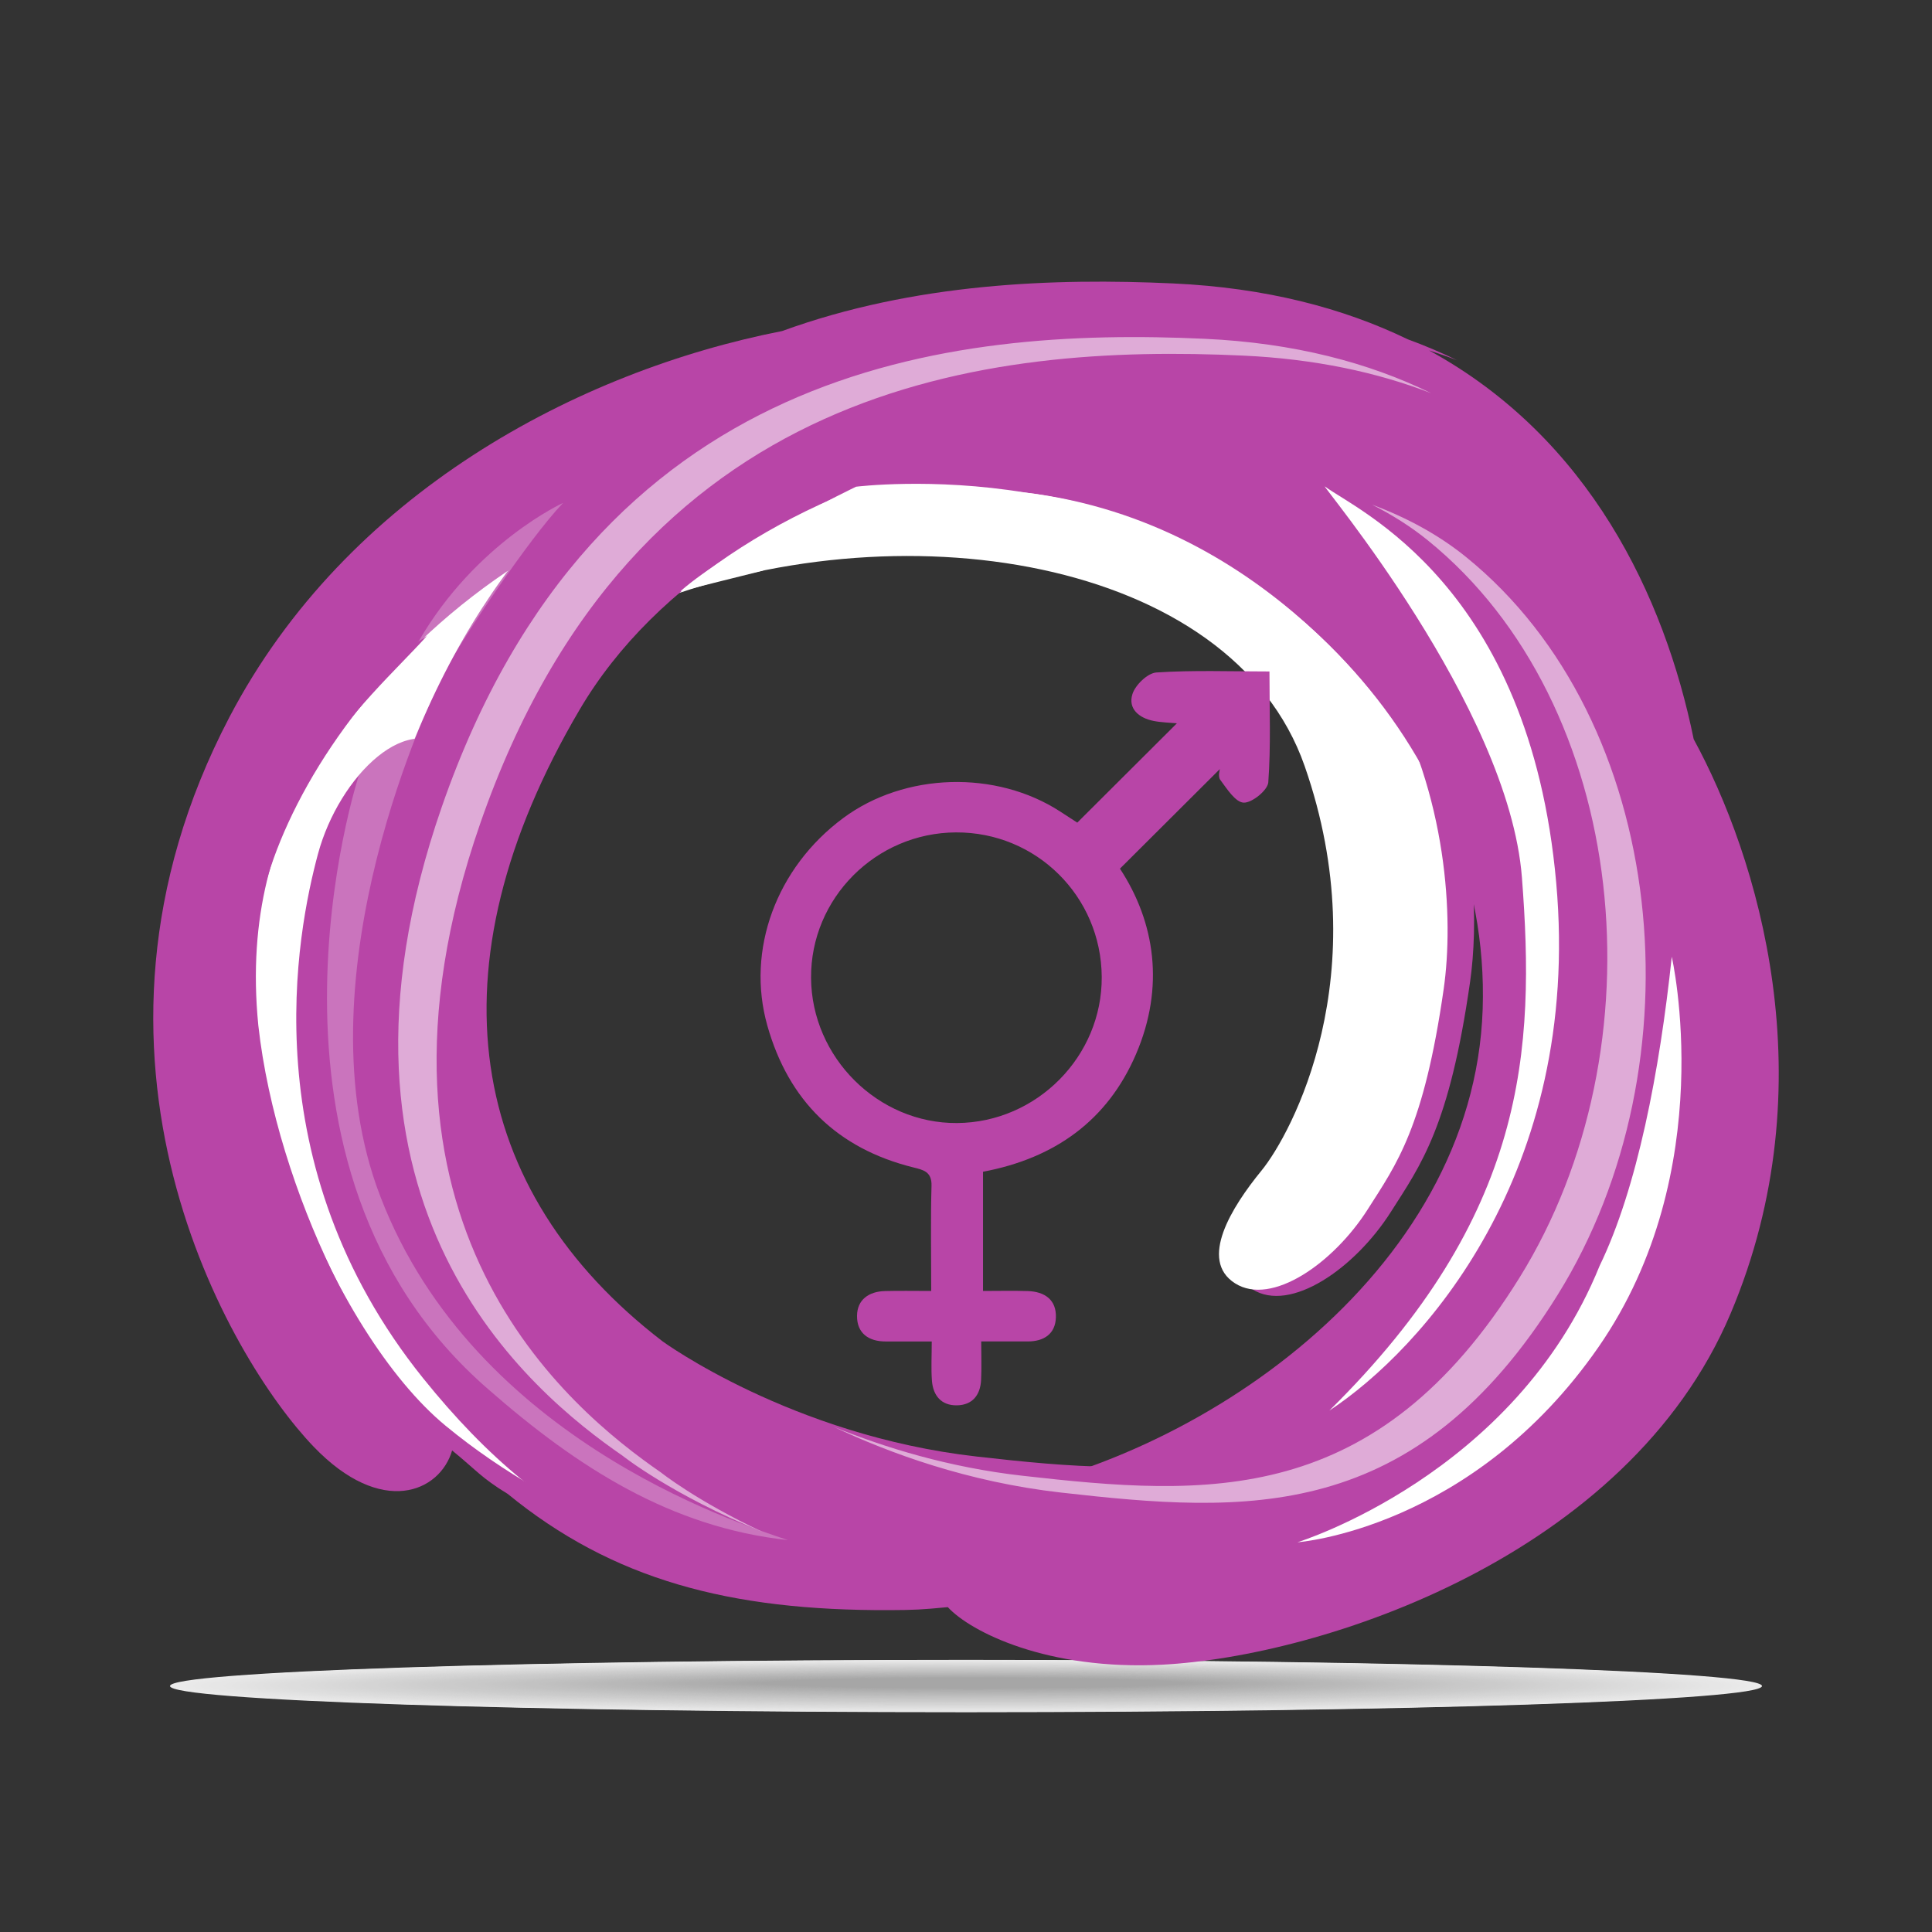 <?xml version="1.0" encoding="utf-8"?>
<!-- Generator: Adobe Illustrator 17.0.0, SVG Export Plug-In . SVG Version: 6.00 Build 0)  -->
<!DOCTYPE svg PUBLIC "-//W3C//DTD SVG 1.1//EN" "http://www.w3.org/Graphics/SVG/1.1/DTD/svg11.dtd">
<svg version="1.1" id="Capa_1" xmlns="http://www.w3.org/2000/svg" xmlns:xlink="http://www.w3.org/1999/xlink" x="0px" y="0px"
	 width="500px" height="500px" viewBox="0 0 500 500" enable-background="new 0 0 500 500" xml:space="preserve">
<rect x="0" y="0" width="500" height="500" fill="#333333" stroke="none"/>
<g opacity="0.9">
	<path fill-rule="evenodd" clip-rule="evenodd" fill="#FFFFFF" d="M250.007,443.118C136.263,443.118,44,440.084,44,436.343
		c0-3.738,92.263-6.77,206.007-6.77c113.744,0,205.993,3.033,205.993,6.77C456,440.084,363.751,443.118,250.007,443.118
		L250.007,443.118z"/>
	<path fill-rule="evenodd" clip-rule="evenodd" fill="#FEFEFE" d="M250.033,443.038c-112.661,0-204.046-3.002-204.046-6.704
		c0-3.699,91.384-6.7,204.046-6.7c112.661,0,204.032,3.001,204.032,6.7C454.064,440.035,362.694,443.038,250.033,443.038
		L250.033,443.038z"/>
	<path fill-rule="evenodd" clip-rule="evenodd" fill="#FDFDFD" d="M250.059,442.957c-111.579,0-202.085-2.971-202.085-6.633
		c0-3.66,90.506-6.629,202.085-6.629c111.578,0,202.07,2.969,202.07,6.629C452.129,439.986,361.636,442.957,250.059,442.957
		L250.059,442.957z"/>
	<path fill-rule="evenodd" clip-rule="evenodd" fill="#FCFCFC" d="M250.084,442.876c-110.496,0-200.123-2.939-200.123-6.563
		c0-3.621,89.628-6.558,200.123-6.558c110.495,0,200.109,2.937,200.109,6.558C450.193,439.937,360.579,442.876,250.084,442.876
		L250.084,442.876z"/>
	<path fill-rule="evenodd" clip-rule="evenodd" fill="#FBFBFB" d="M250.11,442.795c-109.413,0-198.162-2.907-198.162-6.492
		c0-3.582,88.749-6.487,198.162-6.487c109.412,0,198.148,2.906,198.148,6.487C448.258,439.888,359.522,442.795,250.11,442.795
		L250.11,442.795z"/>
	<path fill-rule="evenodd" clip-rule="evenodd" fill="#FAFAFA" d="M250.136,442.715c-108.33,0-196.201-2.876-196.201-6.421
		c0-3.543,87.871-6.417,196.201-6.417c108.328,0,196.186,2.874,196.186,6.417C446.322,439.839,358.464,442.715,250.136,442.715
		L250.136,442.715z"/>
	<path fill-rule="evenodd" clip-rule="evenodd" fill="#F9F9F9" d="M250.162,442.634c-107.247,0-194.239-2.844-194.239-6.35
		c0-3.504,86.992-6.346,194.239-6.346c107.245,0,194.225,2.842,194.225,6.346C444.387,439.79,357.407,442.634,250.162,442.634
		L250.162,442.634z"/>
	<path fill-rule="evenodd" clip-rule="evenodd" fill="#F8F8F8" d="M250.187,442.553c-106.164,0-192.278-2.812-192.278-6.279
		c0-3.465,86.114-6.275,192.278-6.275c106.162,0,192.264,2.811,192.264,6.275C442.451,439.741,356.35,442.553,250.187,442.553
		L250.187,442.553z"/>
	<path fill-rule="evenodd" clip-rule="evenodd" fill="#F7F7F7" d="M250.213,442.473c-105.081,0-190.317-2.78-190.317-6.208
		c0-3.426,85.235-6.205,190.317-6.205c105.079,0,190.302,2.779,190.302,6.205C440.516,439.692,355.292,442.473,250.213,442.473
		L250.213,442.473z"/>
	<path fill-rule="evenodd" clip-rule="evenodd" fill="#F6F6F6" d="M250.239,442.392c-103.998,0-188.355-2.749-188.355-6.137
		c0-3.387,84.357-6.134,188.355-6.134c103.996,0,188.341,2.747,188.341,6.134C438.58,439.643,354.235,442.392,250.239,442.392
		L250.239,442.392z"/>
	<path fill-rule="evenodd" clip-rule="evenodd" fill="#F5F5F5" d="M250.265,442.311c-102.916,0-186.394-2.717-186.394-6.067
		c0-3.348,83.479-6.063,186.394-6.063c102.913,0,186.38,2.716,186.38,6.063C436.644,439.594,353.178,442.311,250.265,442.311
		L250.265,442.311z"/>
	<path fill-rule="evenodd" clip-rule="evenodd" fill="#F4F4F4" d="M250.291,442.23c-101.833,0-184.433-2.685-184.433-5.996
		c0-3.309,82.6-5.992,184.433-5.992c101.83,0,184.418,2.684,184.418,5.992C434.709,439.545,352.12,442.23,250.291,442.23
		L250.291,442.23z"/>
	<path fill-rule="evenodd" clip-rule="evenodd" fill="#F3F3F3" d="M250.316,442.15c-100.75,0-182.472-2.654-182.472-5.925
		c0-3.27,81.722-5.922,182.472-5.922c100.747,0,182.457,2.652,182.457,5.922C432.773,439.496,351.063,442.15,250.316,442.15
		L250.316,442.15z"/>
	<path fill-rule="evenodd" clip-rule="evenodd" fill="#F2F2F2" d="M250.342,442.069c-99.667,0-180.51-2.622-180.51-5.854
		c0-3.231,80.843-5.851,180.51-5.851c99.664,0,180.496,2.62,180.496,5.851C430.838,439.447,350.006,442.069,250.342,442.069
		L250.342,442.069z"/>
	<path fill-rule="evenodd" clip-rule="evenodd" fill="#F1F1F1" d="M250.368,441.988c-98.584,0-178.549-2.59-178.549-5.783
		c0-3.192,79.965-5.78,178.549-5.78c98.581,0,178.534,2.589,178.534,5.78C428.902,439.398,348.949,441.988,250.368,441.988
		L250.368,441.988z"/>
	<path fill-rule="evenodd" clip-rule="evenodd" fill="#F0F0F0" d="M250.394,441.908c-97.501,0-176.588-2.558-176.588-5.712
		c0-3.153,79.087-5.71,176.588-5.71c97.498,0,176.573,2.557,176.573,5.71C426.967,439.349,347.891,441.908,250.394,441.908
		L250.394,441.908z"/>
	<path fill-rule="evenodd" clip-rule="evenodd" fill="#EFEFEF" d="M250.419,441.827c-96.418,0-174.626-2.527-174.626-5.641
		c0-3.114,78.208-5.639,174.626-5.639c96.414,0,174.612,2.525,174.612,5.639C425.031,439.3,346.834,441.827,250.419,441.827
		L250.419,441.827z"/>
	<path fill-rule="evenodd" clip-rule="evenodd" fill="#EEEEEE" d="M250.445,441.746c-95.335,0-172.665-2.495-172.665-5.571
		c0-3.075,77.33-5.568,172.665-5.568c95.331,0,172.65,2.494,172.65,5.568C423.096,439.251,345.777,441.746,250.445,441.746
		L250.445,441.746z"/>
	<path fill-rule="evenodd" clip-rule="evenodd" fill="#EDEDED" d="M250.471,441.666c-94.252,0-170.704-2.463-170.704-5.5
		c0-3.036,76.451-5.498,170.704-5.498c94.248,0,170.689,2.462,170.689,5.498C421.16,439.202,344.719,441.666,250.471,441.666
		L250.471,441.666z"/>
	<path fill-rule="evenodd" clip-rule="evenodd" fill="#ECECEC" d="M250.497,441.585c-93.17,0-168.742-2.431-168.742-5.429
		c0-2.997,75.573-5.427,168.742-5.427c93.165,0,168.728,2.43,168.728,5.427C419.224,439.153,343.662,441.585,250.497,441.585
		L250.497,441.585z"/>
	<path fill-rule="evenodd" clip-rule="evenodd" fill="#EBEBEB" d="M250.522,441.504c-92.087,0-166.781-2.4-166.781-5.358
		c0-2.958,74.694-5.356,166.781-5.356c92.082,0,166.766,2.399,166.766,5.356C417.289,439.104,342.605,441.504,250.522,441.504
		L250.522,441.504z"/>
	<path fill-rule="evenodd" clip-rule="evenodd" fill="#EAEAEA" d="M250.548,441.423c-91.004,0-164.82-2.368-164.82-5.287
		c0-2.919,73.816-5.285,164.82-5.285c90.999,0,164.805,2.367,164.805,5.285C415.353,439.055,341.547,441.423,250.548,441.423
		L250.548,441.423z"/>
	<path fill-rule="evenodd" clip-rule="evenodd" fill="#E9E9E9" d="M250.574,441.343c-89.921,0-162.859-2.336-162.859-5.216
		c0-2.88,72.938-5.215,162.859-5.215c89.916,0,162.844,2.335,162.844,5.215C413.418,439.006,340.49,441.343,250.574,441.343
		L250.574,441.343z"/>
	<path fill-rule="evenodd" clip-rule="evenodd" fill="#E8E8E8" d="M250.6,441.262c-88.838,0-160.897-2.305-160.897-5.146
		c0-2.841,72.059-5.144,160.897-5.144c88.833,0,160.882,2.303,160.882,5.144C411.482,438.957,339.433,441.262,250.6,441.262
		L250.6,441.262z"/>
	<path fill-rule="evenodd" clip-rule="evenodd" fill="#E7E7E7" d="M250.626,441.181c-87.755,0-158.936-2.273-158.936-5.075
		c0-2.802,71.181-5.073,158.936-5.073c87.75,0,158.921,2.272,158.921,5.073C409.547,438.908,338.375,441.181,250.626,441.181
		L250.626,441.181z"/>
	<path fill-rule="evenodd" clip-rule="evenodd" fill="#E6E6E6" d="M250.651,441.101c-86.672,0-156.975-2.241-156.975-5.004
		c0-2.763,70.302-5.003,156.975-5.003c86.667,0,156.96,2.24,156.96,5.003C407.611,438.859,337.318,441.101,250.651,441.101
		L250.651,441.101z"/>
	<path fill-rule="evenodd" clip-rule="evenodd" fill="#E5E5E5" d="M250.677,441.02c-85.589,0-155.013-2.209-155.013-4.933
		c0-2.724,69.424-4.932,155.013-4.932c85.584,0,154.998,2.208,154.998,4.932C405.676,438.81,336.261,441.02,250.677,441.02
		L250.677,441.02z"/>
	<path fill-rule="evenodd" clip-rule="evenodd" fill="#E4E4E4" d="M250.703,440.939c-84.507,0-153.052-2.178-153.052-4.862
		c0-2.685,68.546-4.861,153.052-4.861c84.501,0,153.037,2.177,153.037,4.861C403.74,438.761,335.203,440.939,250.703,440.939
		L250.703,440.939z"/>
	<path fill-rule="evenodd" clip-rule="evenodd" fill="#E3E3E3" d="M250.729,440.858c-83.424,0-151.091-2.146-151.091-4.791
		c0-2.646,67.667-4.79,151.091-4.79c83.417,0,151.076,2.145,151.076,4.79C401.804,438.712,334.146,440.858,250.729,440.858
		L250.729,440.858z"/>
	<path fill-rule="evenodd" clip-rule="evenodd" fill="#E2E2E2" d="M250.754,440.778c-82.341,0-149.129-2.114-149.129-4.72
		c0-2.607,66.789-4.72,149.129-4.72c82.334,0,149.114,2.113,149.114,4.72C399.869,438.663,333.089,440.778,250.754,440.778
		L250.754,440.778z"/>
	<path fill-rule="evenodd" clip-rule="evenodd" fill="#E1E1E1" d="M250.78,440.697c-81.258,0-147.168-2.083-147.168-4.65
		c0-2.567,65.91-4.649,147.168-4.649c81.251,0,147.153,2.082,147.153,4.649C397.933,438.615,332.031,440.697,250.78,440.697
		L250.78,440.697z"/>
	<path fill-rule="evenodd" clip-rule="evenodd" fill="#E0E0E0" d="M250.806,440.616c-80.175,0-145.207-2.051-145.207-4.579
		c0-2.529,65.032-4.578,145.207-4.578c80.168,0,145.192,2.05,145.192,4.578C395.998,438.566,330.974,440.616,250.806,440.616
		L250.806,440.616z"/>
	<path fill-rule="evenodd" clip-rule="evenodd" fill="#DFDFDF" d="M250.832,440.536c-79.092,0-143.246-2.019-143.246-4.508
		c0-2.49,64.153-4.508,143.246-4.508c79.085,0,143.231,2.018,143.231,4.508C394.062,438.517,329.917,440.536,250.832,440.536
		L250.832,440.536z"/>
	<path fill-rule="evenodd" clip-rule="evenodd" fill="#DEDEDE" d="M250.857,440.455c-78.009,0-141.284-1.987-141.284-4.437
		c0-2.45,63.275-4.437,141.284-4.437c78.002,0,141.269,1.986,141.269,4.437C392.127,438.468,328.859,440.455,250.857,440.455
		L250.857,440.455z"/>
	<path fill-rule="evenodd" clip-rule="evenodd" fill="#DDDDDD" d="M250.883,440.374c-76.926,0-139.323-1.956-139.323-4.366
		c0-2.411,62.397-4.366,139.323-4.366c76.919,0,139.308,1.955,139.308,4.366C390.191,438.419,327.802,440.374,250.883,440.374
		L250.883,440.374z"/>
	<path fill-rule="evenodd" clip-rule="evenodd" fill="#DCDCDC" d="M250.909,440.294c-75.843,0-137.362-1.924-137.362-4.295
		c0-2.372,61.518-4.296,137.362-4.296c75.836,0,137.347,1.923,137.347,4.296C388.256,438.37,326.745,440.294,250.909,440.294
		L250.909,440.294z"/>
	<path fill-rule="evenodd" clip-rule="evenodd" fill="#DBDBDB" d="M250.935,440.213c-74.761,0-135.4-1.892-135.4-4.224
		c0-2.333,60.64-4.225,135.4-4.225c74.753,0,135.385,1.891,135.385,4.225C386.32,438.321,325.688,440.213,250.935,440.213
		L250.935,440.213z"/>
	<path fill-rule="evenodd" clip-rule="evenodd" fill="#DADADA" d="M250.961,440.132c-73.678,0-133.439-1.861-133.439-4.154
		c0-2.294,59.761-4.154,133.439-4.154c73.67,0,133.424,1.86,133.424,4.154C384.384,438.272,324.63,440.132,250.961,440.132
		L250.961,440.132z"/>
	<path fill-rule="evenodd" clip-rule="evenodd" fill="#D9D9D9" d="M250.986,440.051c-72.595,0-131.478-1.829-131.478-4.083
		c0-2.255,58.883-4.083,131.478-4.083c72.587,0,131.463,1.828,131.463,4.083C382.449,438.223,323.573,440.051,250.986,440.051
		L250.986,440.051z"/>
	<path fill-rule="evenodd" clip-rule="evenodd" fill="#D9D9D9" d="M251.012,439.971c-71.512,0-129.516-1.797-129.516-4.012
		c0-2.216,58.005-4.013,129.516-4.013c71.504,0,129.501,1.796,129.501,4.013C380.513,438.174,322.516,439.971,251.012,439.971
		L251.012,439.971z"/>
	<path fill-rule="evenodd" clip-rule="evenodd" fill="#D8D8D8" d="M251.038,439.89c-70.429,0-127.555-1.765-127.555-3.941
		c0-2.177,57.126-3.942,127.555-3.942c70.42,0,127.54,1.765,127.54,3.942C378.578,438.125,321.458,439.89,251.038,439.89
		L251.038,439.89z"/>
	<path fill-rule="evenodd" clip-rule="evenodd" fill="#D7D7D7" d="M251.064,439.809c-69.346,0-125.594-1.734-125.594-3.87
		c0-2.138,56.248-3.871,125.594-3.871c69.337,0,125.579,1.733,125.579,3.871C376.642,438.076,320.401,439.809,251.064,439.809
		L251.064,439.809z"/>
	<path fill-rule="evenodd" clip-rule="evenodd" fill="#D6D6D6" d="M251.089,439.729c-68.263,0-123.633-1.702-123.633-3.799
		c0-2.099,55.369-3.801,123.633-3.801c68.254,0,123.617,1.701,123.617,3.801C374.707,438.027,319.344,439.729,251.089,439.729
		L251.089,439.729z"/>
	<path fill-rule="evenodd" clip-rule="evenodd" fill="#D5D5D5" d="M251.115,439.648c-67.18,0-121.671-1.67-121.671-3.728
		c0-2.06,54.491-3.73,121.671-3.73c67.171,0,121.656,1.669,121.656,3.73C372.771,437.978,318.286,439.648,251.115,439.648
		L251.115,439.648z"/>
	<path fill-rule="evenodd" clip-rule="evenodd" fill="#D4D4D4" d="M251.141,439.567c-66.098,0-119.71-1.638-119.71-3.658
		c0-2.021,53.612-3.659,119.71-3.659c66.088,0,119.695,1.638,119.695,3.659C370.836,437.929,317.229,439.567,251.141,439.567
		L251.141,439.567z"/>
	<path fill-rule="evenodd" clip-rule="evenodd" fill="#D3D3D3" d="M251.167,439.486c-65.015,0-117.749-1.607-117.749-3.587
		c0-1.982,52.734-3.588,117.749-3.588c65.005,0,117.733,1.606,117.733,3.588C368.9,437.88,316.172,439.486,251.167,439.486
		L251.167,439.486z"/>
	<path fill-rule="evenodd" clip-rule="evenodd" fill="#D2D2D2" d="M251.192,439.406c-63.932,0-115.787-1.575-115.787-3.516
		c0-1.943,51.856-3.518,115.787-3.518c63.922,0,115.772,1.574,115.772,3.518C366.964,437.831,315.114,439.406,251.192,439.406
		L251.192,439.406z"/>
	<path fill-rule="evenodd" clip-rule="evenodd" fill="#D1D1D1" d="M251.218,439.325c-62.849,0-113.826-1.543-113.826-3.445
		c0-1.904,50.977-3.447,113.826-3.447c62.839,0,113.811,1.543,113.811,3.447C365.029,437.782,314.057,439.325,251.218,439.325
		L251.218,439.325z"/>
	<path fill-rule="evenodd" clip-rule="evenodd" fill="#D0D0D0" d="M251.244,439.244c-61.766,0-111.865-1.512-111.865-3.374
		c0-1.865,50.099-3.376,111.865-3.376c61.756,0,111.849,1.511,111.849,3.376C363.093,437.733,313,439.244,251.244,439.244
		L251.244,439.244z"/>
	<path fill-rule="evenodd" clip-rule="evenodd" fill="#CFCFCF" d="M251.27,439.164c-60.683,0-109.903-1.48-109.903-3.303
		c0-1.826,49.22-3.306,109.903-3.306c60.673,0,109.888,1.479,109.888,3.306C361.158,437.684,311.942,439.164,251.27,439.164
		L251.27,439.164z"/>
	<path fill-rule="evenodd" clip-rule="evenodd" fill="#CECECE" d="M251.296,439.083c-59.6,0-107.942-1.448-107.942-3.233
		c0-1.787,48.342-3.235,107.942-3.235c59.59,0,107.927,1.448,107.927,3.235C359.222,437.635,310.885,439.083,251.296,439.083
		L251.296,439.083z"/>
	<path fill-rule="evenodd" clip-rule="evenodd" fill="#CDCDCD" d="M251.321,439.002c-58.517,0-105.981-1.416-105.981-3.162
		c0-1.748,47.464-3.164,105.981-3.164c58.506,0,105.965,1.416,105.965,3.164C357.287,437.586,309.828,439.002,251.321,439.002
		L251.321,439.002z"/>
	<path fill-rule="evenodd" clip-rule="evenodd" fill="#CCCCCC" d="M251.347,438.922c-57.434,0-104.02-1.385-104.02-3.091
		c0-1.709,46.585-3.094,104.02-3.094c57.423,0,104.004,1.384,104.004,3.094C355.351,437.537,308.77,438.922,251.347,438.922
		L251.347,438.922z"/>
	<path fill-rule="evenodd" clip-rule="evenodd" fill="#CBCBCB" d="M251.373,438.841c-56.352,0-102.058-1.353-102.058-3.02
		c0-1.67,45.707-3.023,102.058-3.023c56.34,0,102.043,1.352,102.043,3.023C353.415,437.488,307.713,438.841,251.373,438.841
		L251.373,438.841z"/>
	<path fill-rule="evenodd" clip-rule="evenodd" fill="#CACACA" d="M251.399,438.76c-55.269,0-100.097-1.321-100.097-2.949
		c0-1.631,44.828-2.952,100.097-2.952c55.257,0,100.081,1.321,100.081,2.952C351.48,437.439,306.656,438.76,251.399,438.76
		L251.399,438.76z"/>
	<path fill-rule="evenodd" clip-rule="evenodd" fill="#C9C9C9" d="M251.424,438.679c-54.186,0-98.136-1.29-98.136-2.878
		c0-1.592,43.95-2.881,98.136-2.881c54.174,0,98.12,1.289,98.12,2.881C349.544,437.39,305.598,438.679,251.424,438.679
		L251.424,438.679z"/>
	<path fill-rule="evenodd" clip-rule="evenodd" fill="#C8C8C8" d="M251.45,438.599c-53.103,0-96.174-1.258-96.174-2.807
		c0-1.553,43.071-2.811,96.174-2.811c53.091,0,96.159,1.257,96.159,2.811C347.609,437.341,304.541,438.599,251.45,438.599
		L251.45,438.599z"/>
	<path fill-rule="evenodd" clip-rule="evenodd" fill="#C7C7C7" d="M251.476,438.518c-52.02,0-94.213-1.226-94.213-2.737
		c0-1.514,42.193-2.74,94.213-2.74c52.008,0,94.197,1.226,94.197,2.74C345.673,437.292,303.484,438.518,251.476,438.518
		L251.476,438.518z"/>
	<path fill-rule="evenodd" clip-rule="evenodd" fill="#C6C6C6" d="M251.502,438.437c-50.937,0-92.252-1.194-92.252-2.666
		c0-1.475,41.315-2.669,92.252-2.669c50.925,0,92.236,1.194,92.236,2.669C343.738,437.243,302.427,438.437,251.502,438.437
		L251.502,438.437z"/>
	<path fill-rule="evenodd" clip-rule="evenodd" fill="#C5C5C5" d="M251.527,438.357c-49.854,0-90.29-1.163-90.29-2.595
		c0-1.436,40.436-2.599,90.29-2.599c49.842,0,90.275,1.162,90.275,2.599C341.802,437.194,301.369,438.357,251.527,438.357
		L251.527,438.357z"/>
	<path fill-rule="evenodd" clip-rule="evenodd" fill="#C4C4C4" d="M251.553,438.276c-48.771,0-88.329-1.131-88.329-2.524
		c0-1.397,39.558-2.528,88.329-2.528c48.759,0,88.313,1.131,88.313,2.528C339.867,437.145,300.312,438.276,251.553,438.276
		L251.553,438.276z"/>
	<path fill-rule="evenodd" clip-rule="evenodd" fill="#C3C3C3" d="M251.579,438.195c-47.689,0-86.368-1.099-86.368-2.453
		c0-1.358,38.679-2.457,86.368-2.457c47.676,0,86.352,1.099,86.352,2.457C337.931,437.096,299.255,438.195,251.579,438.195
		L251.579,438.195z"/>
	<path fill-rule="evenodd" clip-rule="evenodd" fill="#C2C2C2" d="M251.605,438.115c-46.606,0-84.407-1.068-84.407-2.382
		c0-1.319,37.801-2.386,84.407-2.386c46.593,0,84.391,1.067,84.391,2.386C335.995,437.047,298.197,438.115,251.605,438.115
		L251.605,438.115z"/>
	<path fill-rule="evenodd" clip-rule="evenodd" fill="#C1C1C1" d="M251.63,438.034c-45.523,0-82.445-1.036-82.445-2.311
		c0-1.28,36.922-2.316,82.445-2.316c45.509,0,82.429,1.035,82.429,2.316C334.06,436.998,297.14,438.034,251.63,438.034
		L251.63,438.034z"/>
	<path fill-rule="evenodd" clip-rule="evenodd" fill="#C0C0C0" d="M251.656,437.953c-44.44,0-80.484-1.004-80.484-2.241
		c0-1.241,36.044-2.245,80.484-2.245c44.426,0,80.468,1.004,80.468,2.245C332.124,436.949,296.083,437.953,251.656,437.953
		L251.656,437.953z"/>
	<path fill-rule="evenodd" clip-rule="evenodd" fill="#BFBFBF" d="M251.682,437.872c-43.357,0-78.523-0.972-78.523-2.17
		c0-1.202,35.166-2.174,78.523-2.174c43.343,0,78.507,0.972,78.507,2.174C330.189,436.9,295.025,437.872,251.682,437.872
		L251.682,437.872z"/>
	<path fill-rule="evenodd" clip-rule="evenodd" fill="#BEBEBE" d="M251.708,437.792c-42.274,0-76.561-0.941-76.561-2.099
		c0-1.163,34.287-2.104,76.561-2.104c42.26,0,76.545,0.94,76.545,2.104C328.253,436.851,293.968,437.792,251.708,437.792
		L251.708,437.792z"/>
	<path fill-rule="evenodd" clip-rule="evenodd" fill="#BDBDBD" d="M251.734,437.711c-41.191,0-74.6-0.909-74.6-2.028
		c0-1.124,33.409-2.033,74.6-2.033c41.177,0,74.584,0.909,74.584,2.033C326.318,436.802,292.911,437.711,251.734,437.711
		L251.734,437.711z"/>
	<path fill-rule="evenodd" clip-rule="evenodd" fill="#BCBCBC" d="M251.759,437.63c-40.108,0-72.639-0.877-72.639-1.957
		c0-1.085,32.53-1.962,72.639-1.962c40.094,0,72.623,0.877,72.623,1.962C324.382,436.753,291.853,437.63,251.759,437.63
		L251.759,437.63z"/>
	<path fill-rule="evenodd" clip-rule="evenodd" fill="#BBBBBB" d="M251.785,437.55c-39.025,0-70.677-0.845-70.677-1.886
		c0-1.046,31.652-1.891,70.677-1.891c39.011,0,70.661,0.845,70.661,1.891C322.447,436.704,290.796,437.55,251.785,437.55
		L251.785,437.55z"/>
	<path fill-rule="evenodd" clip-rule="evenodd" fill="#BABABA" d="M251.811,437.469c-37.943,0-68.716-0.814-68.716-1.815
		c0-1.007,30.774-1.821,68.716-1.821c37.928,0,68.7,0.814,68.7,1.821C320.511,436.655,289.739,437.469,251.811,437.469
		L251.811,437.469z"/>
	<path fill-rule="evenodd" clip-rule="evenodd" fill="#B9B9B9" d="M251.837,437.388c-36.86,0-66.755-0.782-66.755-1.745
		c0-0.968,29.895-1.75,66.755-1.75c36.845,0,66.739,0.782,66.739,1.75C318.575,436.606,288.681,437.388,251.837,437.388
		L251.837,437.388z"/>
	<path fill-rule="evenodd" clip-rule="evenodd" fill="#B8B8B8" d="M251.862,437.307c-35.777,0-64.794-0.75-64.794-1.674
		c0-0.929,29.017-1.679,64.794-1.679c35.762,0,64.778,0.75,64.778,1.679C316.64,436.557,287.624,437.307,251.862,437.307
		L251.862,437.307z"/>
	<path fill-rule="evenodd" clip-rule="evenodd" fill="#B7B7B7" d="M251.888,437.227c-34.694,0-62.832-0.719-62.832-1.603
		c0-0.89,28.138-1.609,62.832-1.609c34.679,0,62.816,0.718,62.816,1.609C314.704,436.508,286.567,437.227,251.888,437.227
		L251.888,437.227z"/>
	<path fill-rule="evenodd" clip-rule="evenodd" fill="#B6B6B6" d="M251.914,437.146c-33.611,0-60.871-0.687-60.871-1.532
		c0-0.851,27.26-1.538,60.871-1.538c33.596,0,60.855,0.687,60.855,1.538C312.769,436.459,285.509,437.146,251.914,437.146
		L251.914,437.146z"/>
	<path fill-rule="evenodd" clip-rule="evenodd" fill="#B5B5B5" d="M251.94,437.065c-32.528,0-58.91-0.655-58.91-1.461
		c0-0.812,26.381-1.467,58.91-1.467c32.512,0,58.894,0.655,58.894,1.467C310.833,436.41,284.452,437.065,251.94,437.065
		L251.94,437.065z"/>
	<path fill-rule="evenodd" clip-rule="evenodd" fill="#B4B4B4" d="M251.965,436.985c-31.445,0-56.948-0.623-56.948-1.39
		c0-0.773,25.503-1.397,56.948-1.397c31.429,0,56.932,0.623,56.932,1.397C308.898,436.361,283.395,436.985,251.965,436.985
		L251.965,436.985z"/>
	<path fill-rule="evenodd" clip-rule="evenodd" fill="#B3B3B3" d="M251.991,436.904c-30.362,0-54.987-0.592-54.987-1.319
		c0-0.734,24.625-1.326,54.987-1.326c30.346,0,54.971,0.592,54.971,1.326C306.962,436.312,282.337,436.904,251.991,436.904
		L251.991,436.904z"/>
</g>
<path fill="#B845A7" d="M438.329,191.306c-7.563-37.011-27.002-77.959-68.513-100.631c2.47,0.803,4.904,1.64,7.258,2.549
	c-4.036-1.976-8.284-3.778-12.728-5.405c-16.725-8.098-36.769-13.36-60.754-14.467c-30.75-1.416-66.899-0.153-101.18,12.321
	C149.558,96.042,89.714,127.642,59.37,185.602c-45.987,87.861,0.028,166.117,21.79,188.786c17.63,18.366,32.717,11.75,35.85,0.987
	c6.122,4.982,7.472,7.037,14.381,11.245c27.12,22.172,57.337,30.256,98.887,30.079c6.397-0.023,8.254-0.133,15.016-0.775
	c5.957,6.481,25.959,16.425,55.444,14.9c41.25-2.132,120.512-27.942,147.137-90.872
	C473.176,280.153,454.763,221.443,438.329,191.306z M285.198,383.073c-10.093-0.377-20.396-1.443-30.887-2.63
	c-49.958-5.659-84.825-31.109-84.825-31.109c-52.789-40.532-63.648-100.604-22.37-170.697c6.967-11.827,16.234-22.33,27.016-31.476
	c2.016-0.674,4.06-1.309,6.108-1.913c8.757-2.195,16.173-4.048,16.173-4.048l0,0c62.207-12.681,129.777,4.887,146.483,52.73
	c19.709,56.421-3.583,99.418-11.646,109.266c-8.059,9.85-17.016,24.183-7.16,30.453c9.846,6.271,26.578-5.404,35.847-19.978
	c7.777-12.221,15.147-21.972,20.524-59.586c2.074-14.517,1.585-37.72-6.592-61.312c11.404,19.913,17.931,42.698,17.111,66.868
	C388.979,319.09,337.191,364.127,285.198,383.073z"/>
<path fill="#B845A7" d="M265.44,406.418c0,0,127.558-22.753,146.11-89.88c18.557-67.113,11.597-95.555-69.574-158.123
	c-81.178-62.569-190.188-32.989-235.412,36.405c-45.23,69.394-12.765,136.605,6.378,159.88
	c12.176,14.169-6.376,39.202-26.092,16.452C67.14,348.4,21.912,274.453,65.983,190.269c44.062-84.182,153.07-110.353,205.249-95.563
	c52.186,14.792,139.162,69.401,155.393,96.697c16.236,27.304,37.107,86.463,11.595,146.758
	c-25.512,60.291-98.496,82.991-138.019,85.047C245.145,426.052,230.643,393.902,265.44,406.418z"/>
<path fill="#FFFFFF" d="M220.925,391.332c0,0-90.968-4.295-117.57-76.38c-26.601-72.084-3.44-131.295,62.651-157.904
	c66.071-26.602,152.754-12.87,171.632,41.193c18.878,54.067-3.433,95.257-11.159,104.699c-7.719,9.441-16.304,23.168-6.855,29.178
	c9.434,6.009,25.461-5.178,34.341-19.135c7.454-11.714,14.514-21.057,19.67-57.098c5.151-36.051-5.961-128.015-120.093-137.449
	c-114.145-9.445-174.213,67.79-185.372,112.416c-11.159,44.63,18.019,114.145,47.197,138.169
	c29.174,24.032,69.348,39.474,105.559,39.474C245.815,408.494,234.656,383.608,220.925,391.332z"/>
<path fill="#B845A7" d="M111.656,216.375c0,0-18.545,77.289,10.819,121.344c29.369,44.055,71.464,58.54,129.246,49.749
	c57.793-8.79,129.679-57.483,131.992-126.266c2.321-68.785-57.195-125.976-118.254-133.71c-30.14-3.091-52.553,0-52.553,0
	s-10.675,0.037-10.752-14.665c-0.07-14.707,6.885-16.252,38.575-15.48c31.685,0.773,106.66,10.052,140.671,68.016
	c34.001,57.971,40.186,120.576,5.407,172.357c-34.779,51.783-103.924,73.754-157.076,73.976
	c-53.154,0.224-86.944-13.648-120.172-54.942c-44.674-55.519-32.679-115.648-27.272-135.74c5.414-20.1,23.955-38.646,35.554-25.504
	C129.43,208.647,113.976,207.87,111.656,216.375z"/>
<path fill="#B845A7" d="M299.973,82.712c-65.859-3.037-157.654,6.607-197.395,121.044C66.609,307.33,125.855,355.52,149.333,371.774
	c0,0,63.226,50.577,167.086,31.604c103.859-18.962,111.538-119.458,115.6-152.627C437.775,203.756,421.018,88.299,299.973,82.712z
	 M381.437,325.715c-37.027,59.602-80.808,56.655-128.678,51.236c-47.861-5.419-81.28-29.806-81.28-29.806
	c-50.57-38.831-60.978-96.394-21.432-163.551c39.565-67.163,155.27-91.189,207.651-48.741
	C410.084,177.303,418.471,266.107,381.437,325.715z"/>
<path opacity="0.55" fill="#FFFFFF" d="M379.428,144.167c-7.074-5.731-15.321-10.209-24.355-13.57
	c5.182,2.63,10.037,5.67,14.418,9.223c52.383,42.449,60.77,131.253,23.745,190.858c-37.034,59.616-80.817,56.66-128.682,51.238
	c-18.941-2.146-35.563-7.256-48.801-12.656c14.346,6.79,34.721,14.281,58.736,17.002c47.866,5.419,91.646,8.368,128.68-51.238
	C440.198,275.416,431.809,186.611,379.428,144.167z M124.3,213.067C164.048,98.63,255.839,88.983,321.704,92.027
	c18.594,0.858,34.711,4.332,48.687,9.731c-16.108-7.884-35.445-13.01-58.629-14.078c-65.857-3.04-157.651,6.606-197.393,121.042
	c-35.973,103.572,23.273,151.762,46.755,168.022c0,0,12.728,10.144,36.075,19.646c-16.997-8.01-26.136-15.309-26.136-15.309
	C147.587,364.83,88.329,316.64,124.3,213.067z"/>
<path fill="#FFFFFF" d="M342.906,125.912c-1.73-1.294,47.558,56.852,50.97,101.231c3.41,44.38,1.367,87.392-49.839,137.911
	c23.897-15.701,65.405-61.371,58.715-136.549C395.887,151.367,351.101,132.052,342.906,125.912z"/>
<path fill="#FFFFFF" d="M197.287,147.724c0,0,15.887-14.382,29.893-17.031c7.183,0.76,106.578,13.035,143.284,78.874
	c-1.138-9.077-8.194-20.225-8.194-20.225s-32.542-54.107-96.811-61.852c-24.278-3.992-43.915-1.527-43.915-1.527
	s-32.589,15.704-45.456,27.054C186.69,150.373,197.287,147.724,197.287,147.724z"/>
<path fill="#FFFFFF" d="M432.654,247.606c0,0,12.686,55.36-18.966,101.009c-32.744,47.221-77.914,50.526-77.914,50.526
	s56.283-17.358,78.196-71.529C423.713,307.527,429.509,277.216,432.654,247.606z"/>
<path opacity="0.25" fill="#FFFFFF" d="M145.734,130.148c0,0-22.533,10.247-37.29,35.653c-4.921,5.328-4.921,5.328-4.921,5.328
	s-5.33,11.887-6.148,24.183c-4.5,5.321-4.5,5.321-4.5,5.321s-33.203,101.221,33.599,159.006
	c22.947,20.082,47.125,35.654,77.449,38.936c-13.519-4.513-83.596-27.055-106.548-91.801
	c-19.253-55.325,13.522-125.389,18.028-133.589C119.917,164.991,136.73,139.57,145.734,130.148z"/>
<path fill="#B845A7" d="M112.689,374.963c0,0-40.591-28.811-49.762-85.128c-9.162-56.308,6.548-84.686,30.996-113.935
	c5.675-6.108,8.294-5.669,16.592-11.347c-15.719,17.462-49.332,43.655-43.661,100.839c4.807,43.219,29.686,91.236,48.901,105.206
	C114.875,372.782,112.689,374.963,112.689,374.963z"/>
<path fill="#FFFFFF" d="M346.094,208.454c0,0,14.507,57.182-15.847,98.016c-5.694,10.901-11.734,18.781-9.977,19.368
	c4.246,1.408,19.96-22.891,27.586-45.193C355.492,258.344,352.556,225.473,346.094,208.454z"/>
<g>
	<path fill="#B845A7" d="M240.996,334.101c0-9.724-0.169-18.478,0.08-27.219c0.105-3.688-2.16-4.122-4.727-4.761
		c-19.688-4.899-32.253-17.246-37.754-36.664c-5.561-19.632,2.336-40.932,19.627-53.746c15.909-11.789,39.548-12.484,56.207-1.653
		c1.636,1.063,3.271,2.127,4.369,2.841c8.691-8.666,17.097-17.048,25.782-25.708c-1.921-0.182-3.993-0.213-5.993-0.605
		c-3.785-0.742-6.72-3.15-5.512-6.965c0.749-2.365,3.939-5.436,6.204-5.585c9.496-0.623,19.057-0.263,29.257-0.263
		c0,9.779,0.386,19.276-0.304,28.695c-0.15,2.042-4.228,5.349-6.372,5.255c-2.136-0.094-4.329-3.575-6.055-5.898
		c-0.663-0.893-0.108-2.691-0.108-2.789c-8.037,8.011-16.603,16.55-25.855,25.771c9.101,13.871,11.611,30.642,4.163,47.992
		c-7.38,17.191-21.043,26.958-39.602,30.446c0,10.207,0,20.244,0,30.853c4.075,0,7.821-0.094,11.56,0.025
		c4.379,0.138,7.467,2.242,7.3,6.856c-0.155,4.26-3.109,6.188-7.302,6.185c-3.737-0.003-7.474-0.001-12.023-0.001
		c0,3.695,0.122,6.833-0.031,9.958c-0.191,3.904-2.232,6.511-6.261,6.577c-4.044,0.067-6.175-2.529-6.466-6.39
		c-0.237-3.142-0.048-6.315-0.048-10.141c-4.379,0-8.117-0.014-11.854,0.004c-4.504,0.022-7.527-2.154-7.482-6.649
		c0.042-4.184,3.068-6.286,7.207-6.399C232.74,334.02,236.482,334.101,240.996,334.101z M247.412,215.425
		c-20.752,0.092-37.644,17.047-37.511,37.652c0.132,20.595,17.352,37.713,37.788,37.565c20.639-0.15,37.58-17.272,37.438-37.84
		C284.982,231.969,268.196,215.333,247.412,215.425z"/>
</g>
</svg>
